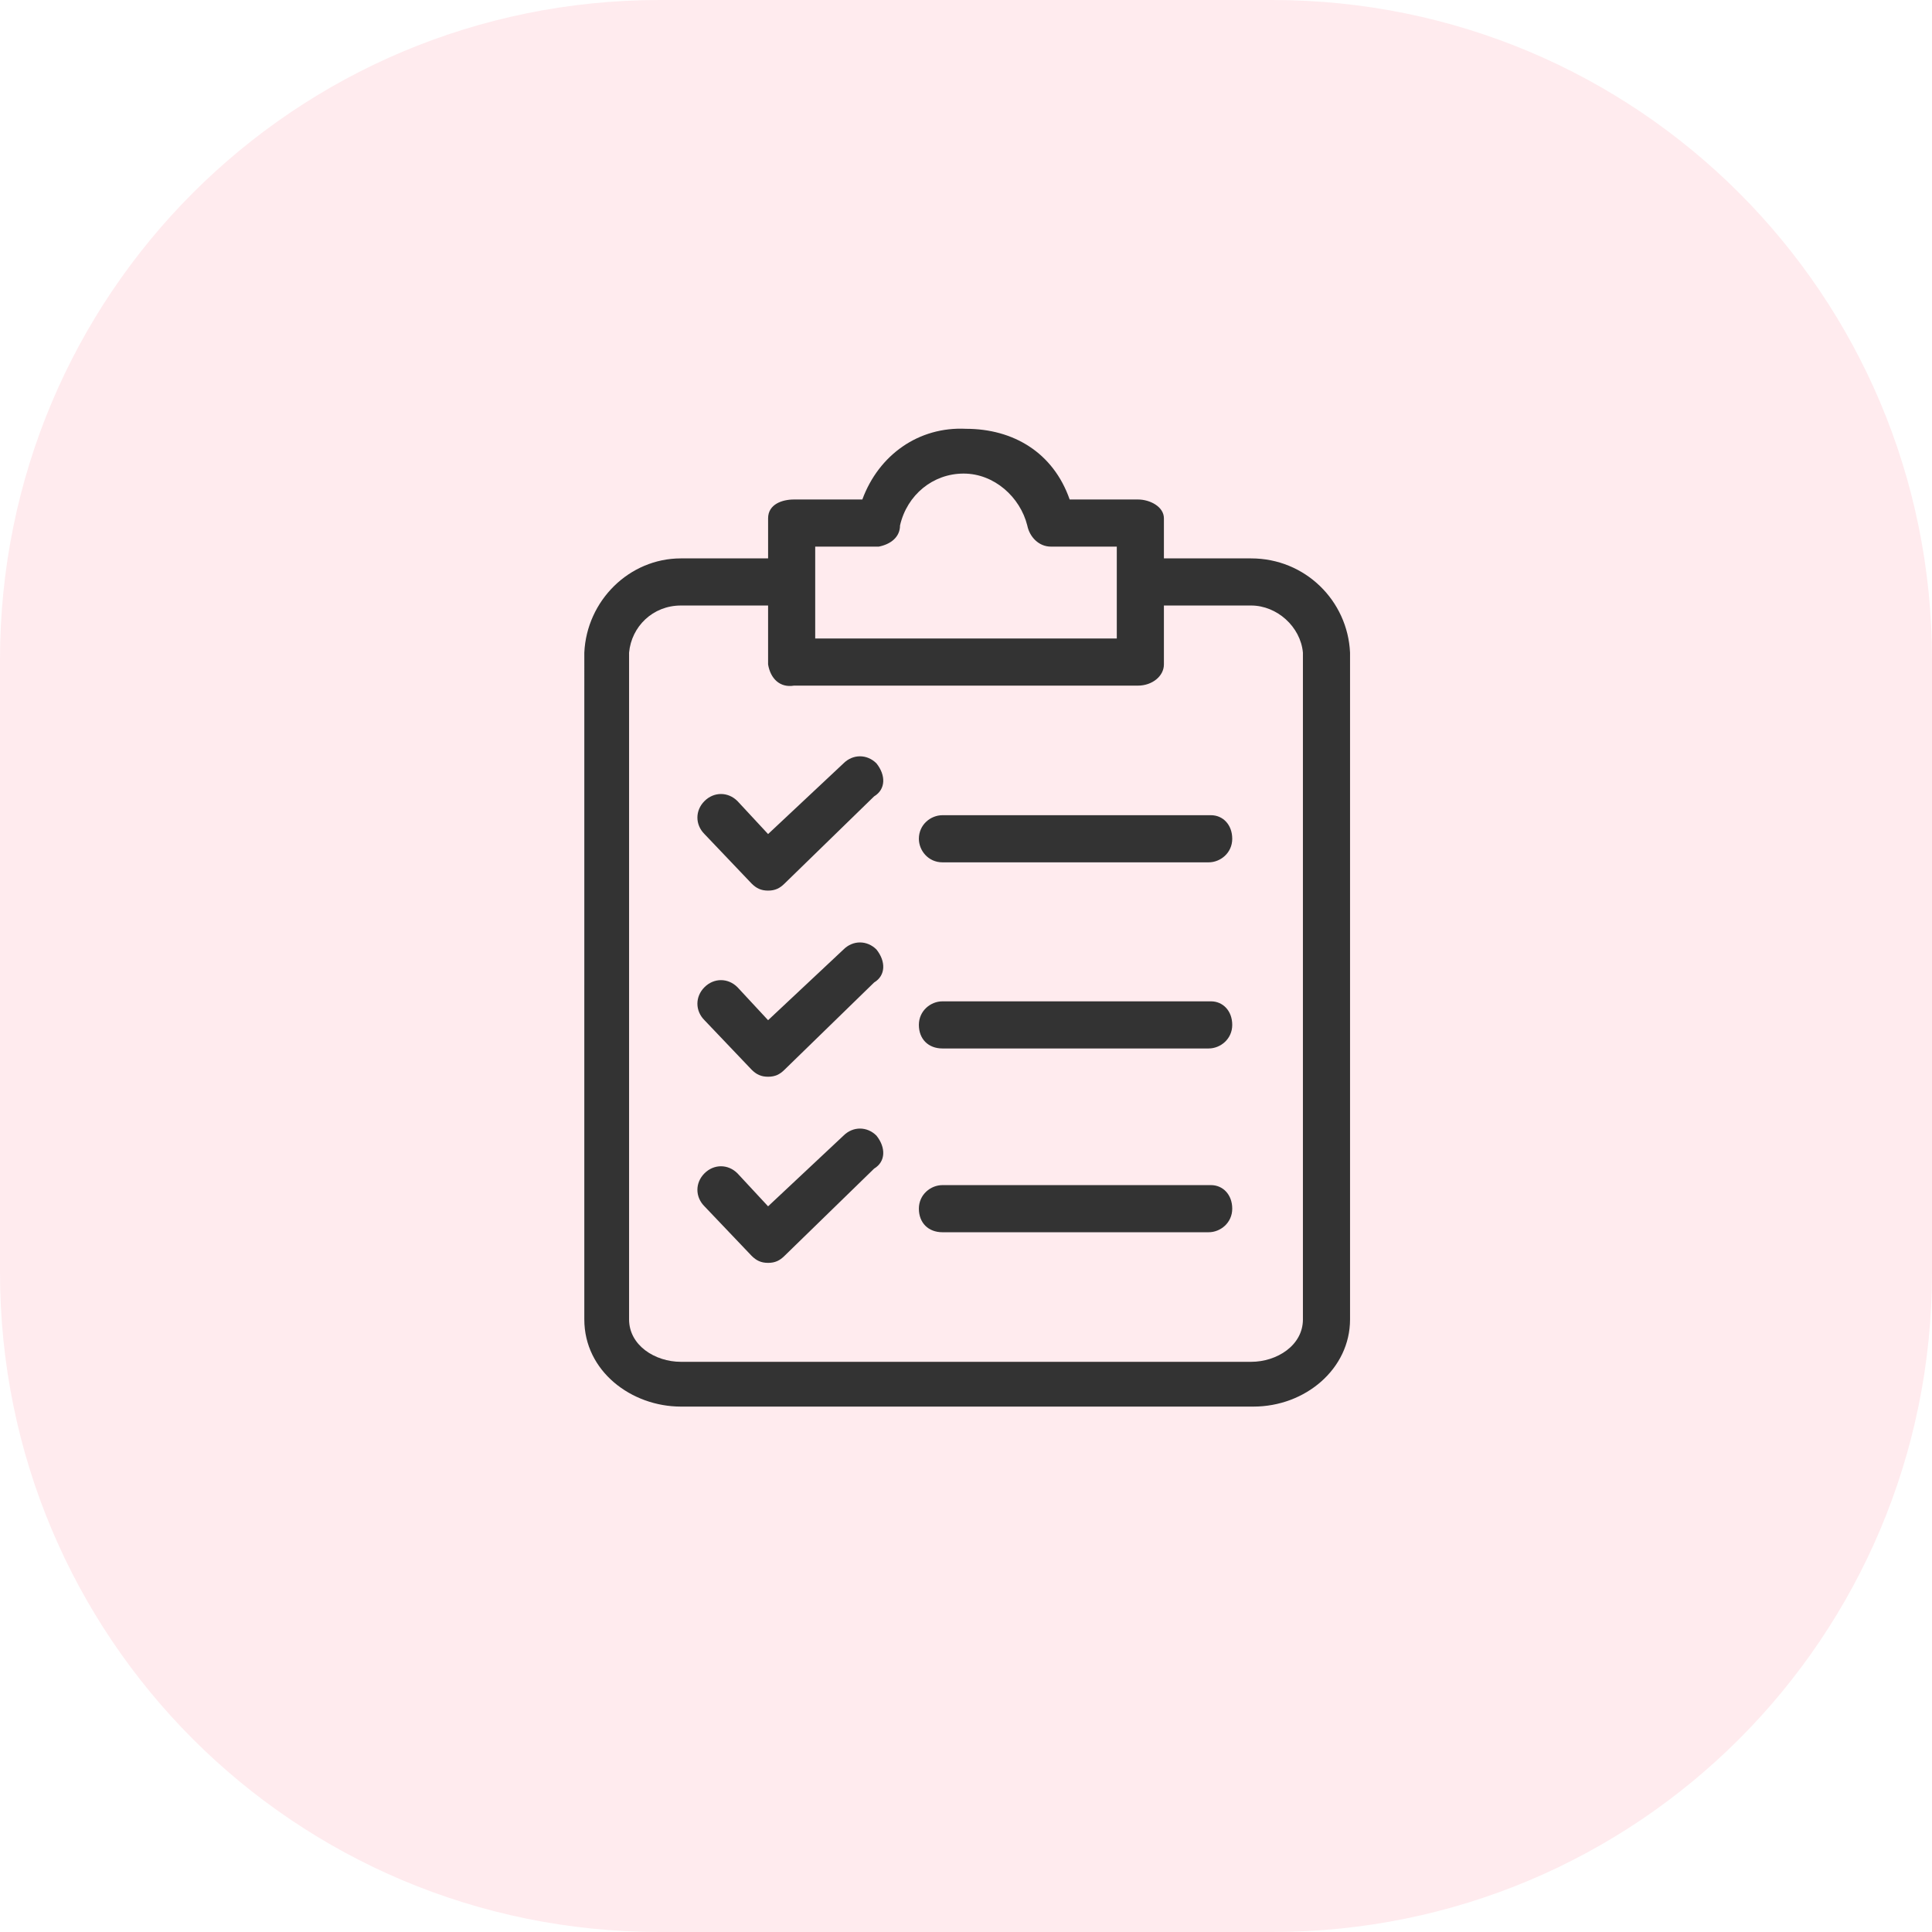 <?xml version="1.0" encoding="utf-8"?>
<!-- Generator: Adobe Illustrator 24.0.2, SVG Export Plug-In . SVG Version: 6.00 Build 0)  -->
<svg version="1.1" id="Layer_1" xmlns="http://www.w3.org/2000/svg" xmlns:xlink="http://www.w3.org/1999/xlink" x="0px" y="0px"
	 viewBox="0 0 82 82" style="enable-background:new 0 0 82 82;" xml:space="preserve">
<style type="text/css">
	.st0{opacity:0.102;fill:#FF4361;enable-background:new    ;}
	.st1{fill:#333333;}
</style>
<path class="st0" d="M54,0H28C12.5,0,0,12.5,0,28v26c0,15.5,12.5,28,28,28h26c15.5,0,28-12.5,28-28V28C82,12.5,69.5,0,54,0z"/>
<g>
	<g>
		<g>
			<path class="st1" d="M53.1,23.7h-3.7V22c0-0.5-0.6-0.8-1.1-0.8h-2.9c-0.7-2-2.4-3-4.4-3c-2-0.1-3.7,1.1-4.4,3h-2.9
				c-0.5,0-1.1,0.2-1.1,0.8v1.7h-3.7c-2.2,0-4,1.8-4.1,4V56c0,2.2,2,3.7,4.1,3.7h24.3c2.2,0,4.1-1.6,4.1-3.7V27.7
				C57.2,25.5,55.4,23.7,53.1,23.7z M34.6,23.2h2.7c0.5-0.1,0.9-0.4,0.9-0.9c0.3-1.3,1.4-2.2,2.7-2.2c1.3,0,2.4,1,2.7,2.2
				c0.1,0.5,0.5,0.9,1,0.9h2.8v3.9H34.6V23.2z M55.3,56c0,1.1-1.1,1.8-2.2,1.8H28.9c-1.1,0-2.2-0.7-2.2-1.8V27.7c0.1-1.1,1-2,2.2-2
				h3.7v2.5c0.1,0.6,0.5,1,1.1,0.9h14.6c0.6,0,1.1-0.4,1.1-0.9v-2.5h3.7c1.1,0,2.1,0.9,2.2,2L55.3,56L55.3,56z"/>
			<path class="st1" d="M37.2,40.3c-0.4-0.4-1-0.4-1.4,0l-3.2,3l-1.3-1.4c-0.4-0.4-1-0.4-1.4,0c-0.4,0.4-0.4,1,0,1.4l2,2.1
				c0.2,0.2,0.4,0.3,0.7,0.3c0.3,0,0.5-0.1,0.7-0.3l3.8-3.7C37.6,41.4,37.6,40.8,37.2,40.3C37.2,40.4,37.2,40.4,37.2,40.3z"/>
			<path class="st1" d="M51.4,42.5H40c-0.5,0-1,0.4-1,1s0.4,1,1,1h11.3c0.5,0,1-0.4,1-1S51.9,42.5,51.4,42.5z"/>
			<path class="st1" d="M37.2,32.4c-0.4-0.4-1-0.4-1.4,0l-3.2,3L31.3,34c-0.4-0.4-1-0.4-1.4,0c-0.4,0.4-0.4,1,0,1.4l2,2.1
				c0.2,0.2,0.4,0.3,0.7,0.3c0.3,0,0.5-0.1,0.7-0.3l3.8-3.7C37.6,33.5,37.6,32.9,37.2,32.4C37.2,32.5,37.2,32.5,37.2,32.4z"/>
			<path class="st1" d="M51.4,34.6H40c-0.5,0-1,0.4-1,1c0,0.5,0.4,1,1,1h11.3c0.5,0,1-0.4,1-1C52.3,35,51.9,34.6,51.4,34.6z"/>
			<path class="st1" d="M37.2,48.2c-0.4-0.4-1-0.4-1.4,0l-3.2,3l-1.3-1.4c-0.4-0.4-1-0.4-1.4,0c-0.4,0.4-0.4,1,0,1.4l2,2.1
				c0.2,0.2,0.4,0.3,0.7,0.3c0.3,0,0.5-0.1,0.7-0.3l3.8-3.7C37.6,49.3,37.6,48.7,37.2,48.2C37.2,48.3,37.2,48.2,37.2,48.2z"/>
			<path class="st1" d="M51.4,50.3H40c-0.5,0-1,0.4-1,1s0.4,1,1,1h11.3c0.5,0,1-0.4,1-1S51.9,50.3,51.4,50.3z"/>
		</g>
	</g>
</g>
</svg>
